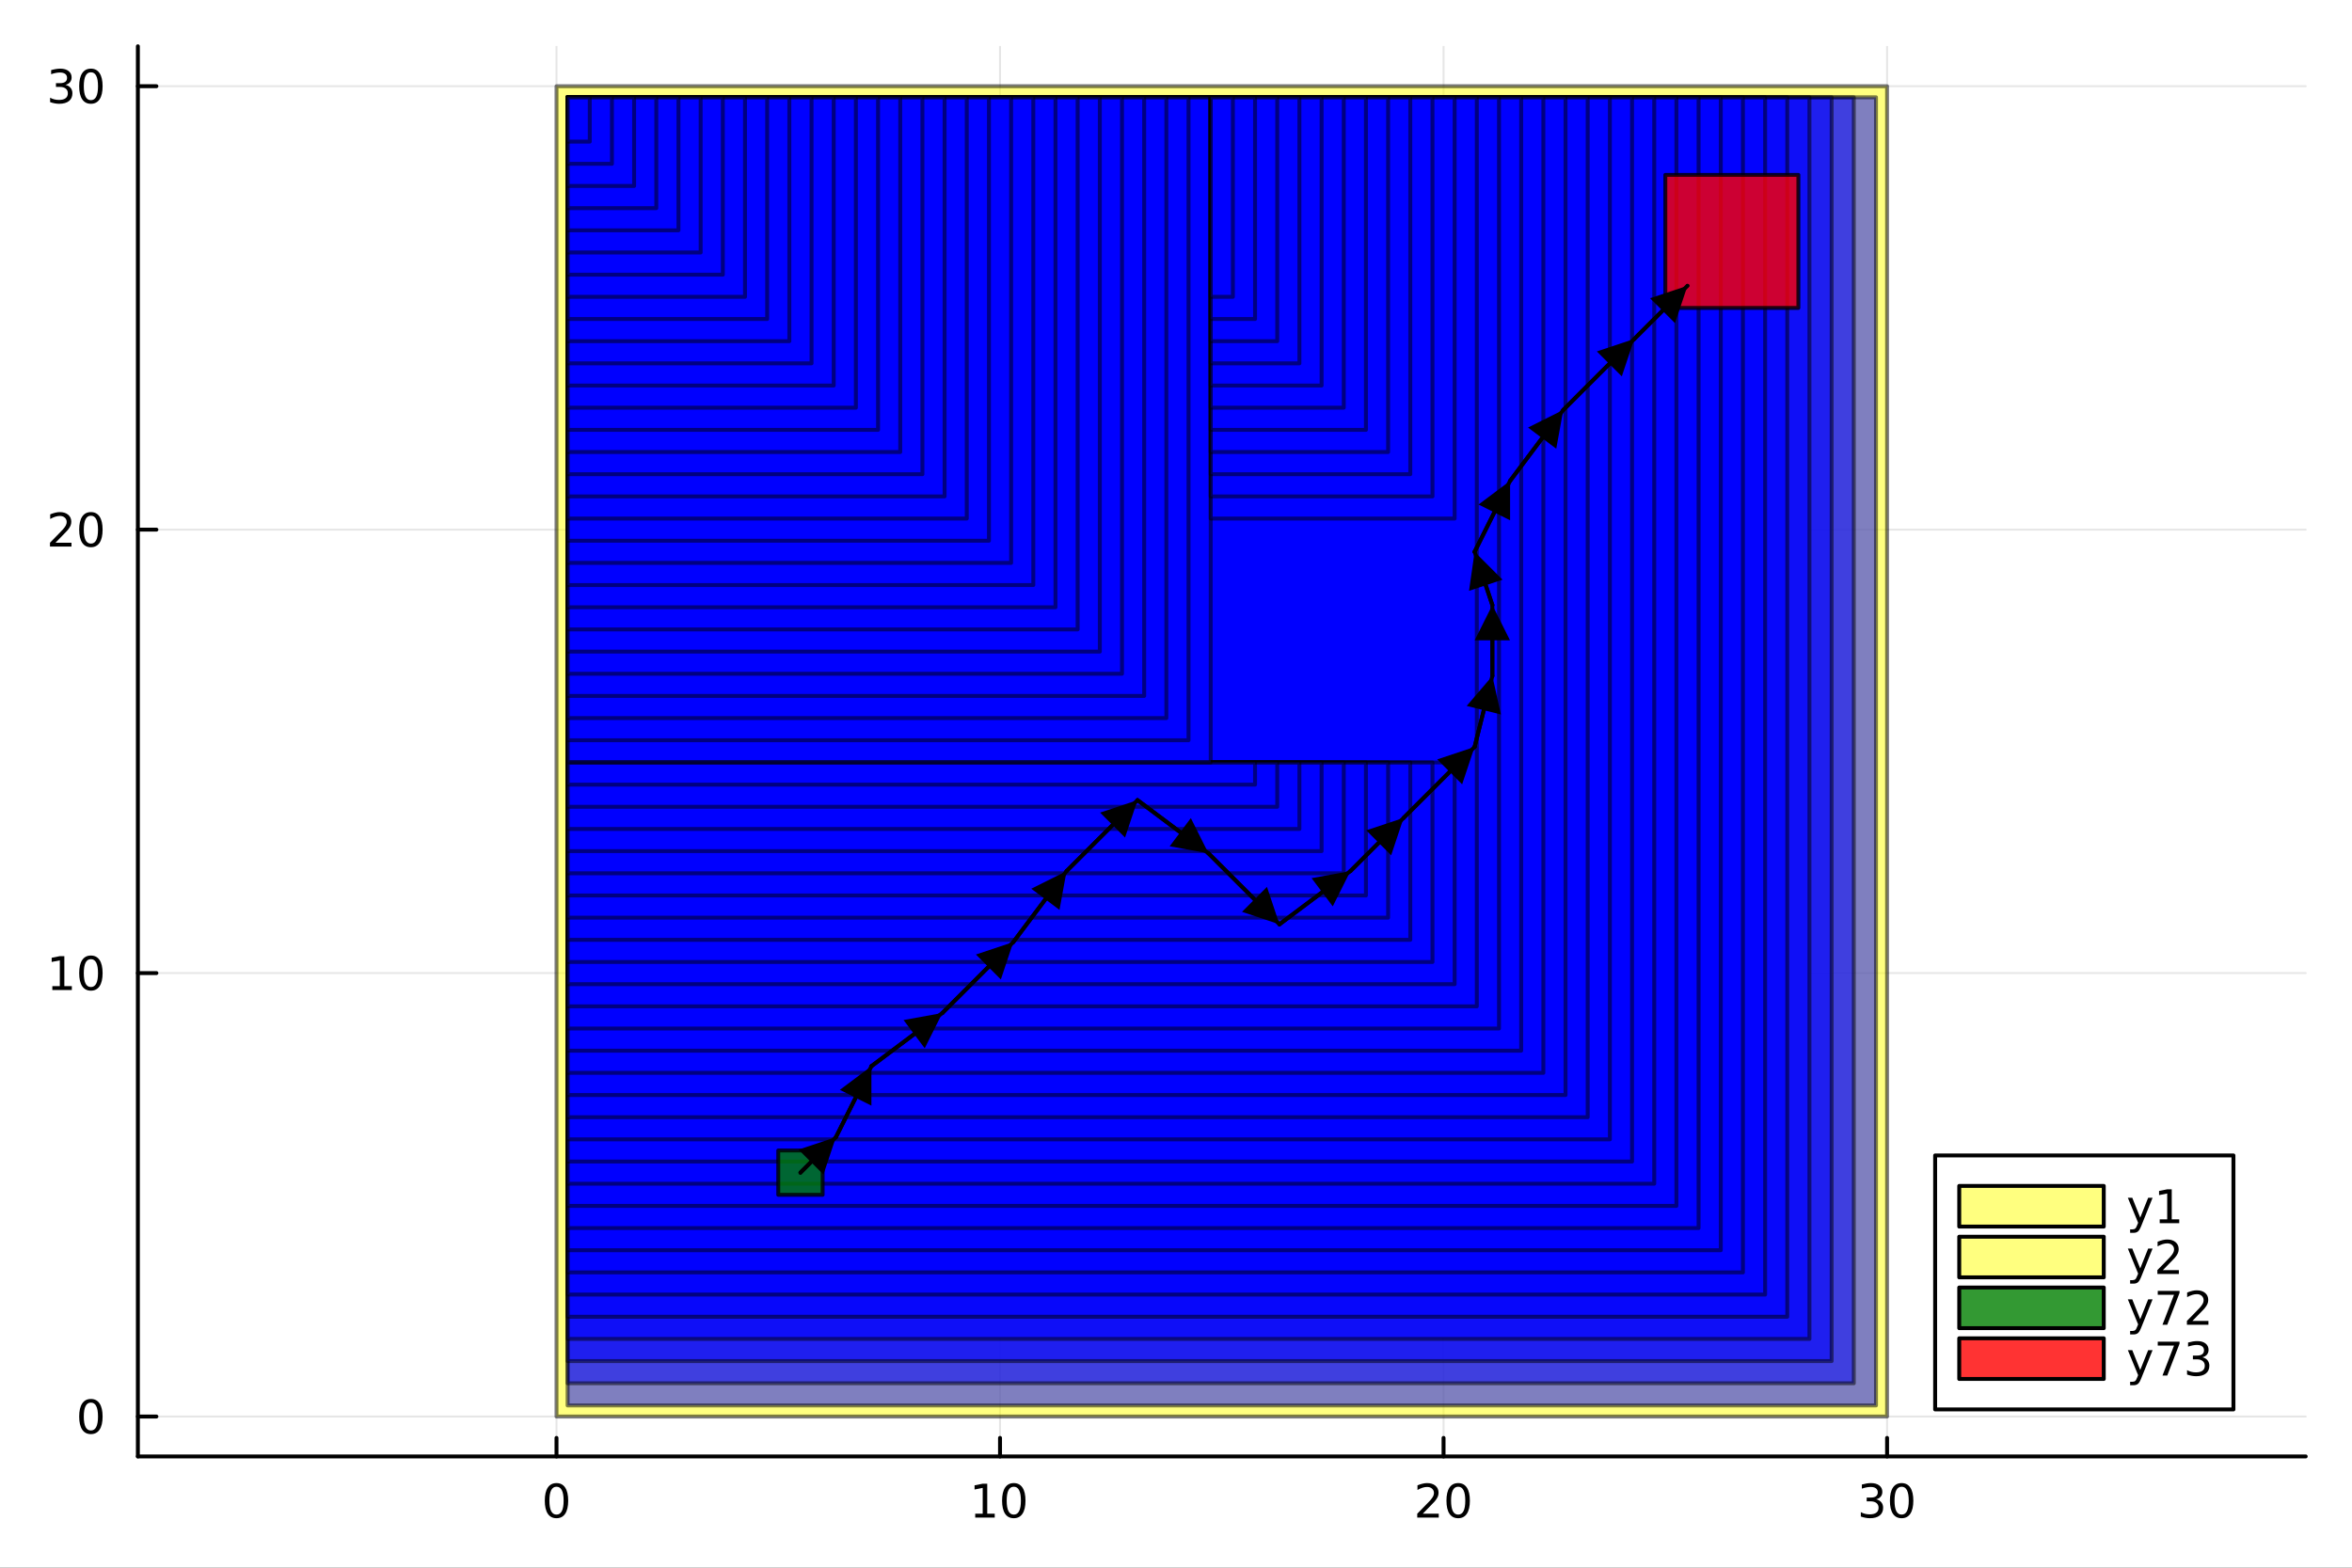 <?xml version="1.0" encoding="utf-8"?>
<svg xmlns="http://www.w3.org/2000/svg" xmlns:xlink="http://www.w3.org/1999/xlink" width="600" height="400" viewBox="0 0 2400 1600">
<rect x="0" y="0" width="2400" height="1600" fill="#333333" stroke="none"/>
<defs>
  <clipPath id="clip020">
    <rect x="0" y="0" width="2400" height="1600"/>
  </clipPath>
</defs>
<path clip-path="url(#clip020)" d="M0 1600 L2400 1600 L2400 0 L0 0  Z" fill="#ffffff" fill-rule="evenodd" fill-opacity="1"/>
<defs>
  <clipPath id="clip021">
    <rect x="480" y="0" width="1681" height="1600"/>
  </clipPath>
</defs>
<path clip-path="url(#clip020)" d="M140.696 1486.45 L2352.76 1486.45 L2352.76 47.244 L140.696 47.244  Z" fill="#ffffff" fill-rule="evenodd" fill-opacity="1"/>
<defs>
  <clipPath id="clip022">
    <rect x="140" y="47" width="2213" height="1440"/>
  </clipPath>
</defs>
<polyline clip-path="url(#clip022)" style="stroke:#000000; stroke-linecap:round; stroke-linejoin:round; stroke-width:2; stroke-opacity:0.1; fill:none" points="567.856,1486.45 567.856,47.244 "/>
<polyline clip-path="url(#clip022)" style="stroke:#000000; stroke-linecap:round; stroke-linejoin:round; stroke-width:2; stroke-opacity:0.1; fill:none" points="1020.44,1486.45 1020.44,47.244 "/>
<polyline clip-path="url(#clip022)" style="stroke:#000000; stroke-linecap:round; stroke-linejoin:round; stroke-width:2; stroke-opacity:0.1; fill:none" points="1473.02,1486.45 1473.02,47.244 "/>
<polyline clip-path="url(#clip022)" style="stroke:#000000; stroke-linecap:round; stroke-linejoin:round; stroke-width:2; stroke-opacity:0.1; fill:none" points="1925.6,1486.45 1925.6,47.244 "/>
<polyline clip-path="url(#clip022)" style="stroke:#000000; stroke-linecap:round; stroke-linejoin:round; stroke-width:2; stroke-opacity:0.1; fill:none" points="140.696,1445.72 2352.76,1445.72 "/>
<polyline clip-path="url(#clip022)" style="stroke:#000000; stroke-linecap:round; stroke-linejoin:round; stroke-width:2; stroke-opacity:0.1; fill:none" points="140.696,993.136 2352.76,993.136 "/>
<polyline clip-path="url(#clip022)" style="stroke:#000000; stroke-linecap:round; stroke-linejoin:round; stroke-width:2; stroke-opacity:0.1; fill:none" points="140.696,540.556 2352.76,540.556 "/>
<polyline clip-path="url(#clip022)" style="stroke:#000000; stroke-linecap:round; stroke-linejoin:round; stroke-width:2; stroke-opacity:0.1; fill:none" points="140.696,87.976 2352.76,87.976 "/>
<polyline clip-path="url(#clip020)" style="stroke:#000000; stroke-linecap:round; stroke-linejoin:round; stroke-width:4; stroke-opacity:1; fill:none" points="140.696,1486.45 2352.76,1486.45 "/>
<polyline clip-path="url(#clip020)" style="stroke:#000000; stroke-linecap:round; stroke-linejoin:round; stroke-width:4; stroke-opacity:1; fill:none" points="567.856,1486.45 567.856,1467.55 "/>
<polyline clip-path="url(#clip020)" style="stroke:#000000; stroke-linecap:round; stroke-linejoin:round; stroke-width:4; stroke-opacity:1; fill:none" points="1020.44,1486.45 1020.44,1467.55 "/>
<polyline clip-path="url(#clip020)" style="stroke:#000000; stroke-linecap:round; stroke-linejoin:round; stroke-width:4; stroke-opacity:1; fill:none" points="1473.02,1486.45 1473.02,1467.55 "/>
<polyline clip-path="url(#clip020)" style="stroke:#000000; stroke-linecap:round; stroke-linejoin:round; stroke-width:4; stroke-opacity:1; fill:none" points="1925.6,1486.45 1925.6,1467.55 "/>
<path clip-path="url(#clip020)" d="M567.856 1517.37 Q564.245 1517.37 562.416 1520.93 Q560.611 1524.47 560.611 1531.6 Q560.611 1538.71 562.416 1542.27 Q564.245 1545.82 567.856 1545.82 Q571.49 1545.82 573.296 1542.27 Q575.124 1538.71 575.124 1531.6 Q575.124 1524.47 573.296 1520.93 Q571.49 1517.37 567.856 1517.37 M567.856 1513.66 Q573.666 1513.66 576.722 1518.27 Q579.8 1522.85 579.8 1531.6 Q579.8 1540.33 576.722 1544.94 Q573.666 1549.52 567.856 1549.52 Q562.046 1549.52 558.967 1544.94 Q555.912 1540.33 555.912 1531.6 Q555.912 1522.85 558.967 1518.27 Q562.046 1513.66 567.856 1513.66 Z" fill="#000000" fill-rule="nonzero" fill-opacity="1" /><path clip-path="url(#clip020)" d="M995.123 1544.91 L1002.76 1544.91 L1002.76 1518.55 L994.452 1520.21 L994.452 1515.95 L1002.72 1514.29 L1007.39 1514.29 L1007.39 1544.91 L1015.03 1544.91 L1015.03 1548.85 L995.123 1548.85 L995.123 1544.91 Z" fill="#000000" fill-rule="nonzero" fill-opacity="1" /><path clip-path="url(#clip020)" d="M1034.48 1517.37 Q1030.86 1517.37 1029.04 1520.93 Q1027.23 1524.47 1027.23 1531.6 Q1027.23 1538.71 1029.04 1542.27 Q1030.86 1545.82 1034.48 1545.82 Q1038.11 1545.82 1039.91 1542.27 Q1041.74 1538.71 1041.74 1531.6 Q1041.74 1524.47 1039.91 1520.93 Q1038.11 1517.37 1034.48 1517.37 M1034.48 1513.66 Q1040.29 1513.66 1043.34 1518.27 Q1046.42 1522.85 1046.42 1531.6 Q1046.42 1540.33 1043.34 1544.94 Q1040.29 1549.52 1034.48 1549.52 Q1028.66 1549.52 1025.59 1544.94 Q1022.53 1540.33 1022.53 1531.6 Q1022.53 1522.85 1025.59 1518.27 Q1028.66 1513.66 1034.48 1513.66 Z" fill="#000000" fill-rule="nonzero" fill-opacity="1" /><path clip-path="url(#clip020)" d="M1451.79 1544.91 L1468.11 1544.91 L1468.11 1548.85 L1446.16 1548.85 L1446.16 1544.91 Q1448.83 1542.16 1453.41 1537.53 Q1458.02 1532.88 1459.2 1531.53 Q1461.44 1529.01 1462.32 1527.27 Q1463.22 1525.51 1463.22 1523.82 Q1463.22 1521.07 1461.28 1519.33 Q1459.36 1517.6 1456.26 1517.6 Q1454.06 1517.6 1451.6 1518.36 Q1449.17 1519.13 1446.4 1520.68 L1446.4 1515.95 Q1449.22 1514.82 1451.67 1514.24 Q1454.13 1513.66 1456.16 1513.66 Q1461.53 1513.66 1464.73 1516.35 Q1467.92 1519.03 1467.92 1523.52 Q1467.92 1525.65 1467.11 1527.57 Q1466.33 1529.47 1464.22 1532.07 Q1463.64 1532.74 1460.54 1535.95 Q1457.44 1539.15 1451.79 1544.91 Z" fill="#000000" fill-rule="nonzero" fill-opacity="1" /><path clip-path="url(#clip020)" d="M1487.92 1517.37 Q1484.31 1517.37 1482.48 1520.93 Q1480.68 1524.47 1480.68 1531.6 Q1480.68 1538.71 1482.48 1542.27 Q1484.31 1545.82 1487.92 1545.82 Q1491.56 1545.82 1493.36 1542.27 Q1495.19 1538.71 1495.19 1531.6 Q1495.19 1524.47 1493.36 1520.93 Q1491.56 1517.37 1487.92 1517.37 M1487.92 1513.66 Q1493.73 1513.66 1496.79 1518.27 Q1499.87 1522.85 1499.87 1531.6 Q1499.87 1540.33 1496.79 1544.94 Q1493.73 1549.52 1487.92 1549.52 Q1482.11 1549.52 1479.03 1544.94 Q1475.98 1540.33 1475.98 1531.6 Q1475.98 1522.85 1479.03 1518.27 Q1482.11 1513.66 1487.92 1513.66 Z" fill="#000000" fill-rule="nonzero" fill-opacity="1" /><path clip-path="url(#clip020)" d="M1914.44 1530.21 Q1917.79 1530.93 1919.67 1533.2 Q1921.57 1535.47 1921.57 1538.8 Q1921.57 1543.92 1918.05 1546.72 Q1914.53 1549.52 1908.05 1549.52 Q1905.87 1549.52 1903.56 1549.08 Q1901.27 1548.66 1898.81 1547.81 L1898.81 1543.29 Q1900.76 1544.43 1903.07 1545.01 Q1905.39 1545.58 1907.91 1545.58 Q1912.31 1545.58 1914.6 1543.85 Q1916.91 1542.11 1916.91 1538.8 Q1916.91 1535.75 1914.76 1534.03 Q1912.63 1532.3 1908.81 1532.3 L1904.79 1532.3 L1904.79 1528.45 L1909 1528.45 Q1912.45 1528.45 1914.28 1527.09 Q1916.1 1525.7 1916.1 1523.11 Q1916.1 1520.45 1914.21 1519.03 Q1912.33 1517.6 1908.81 1517.6 Q1906.89 1517.6 1904.69 1518.01 Q1902.49 1518.43 1899.85 1519.31 L1899.85 1515.14 Q1902.52 1514.4 1904.83 1514.03 Q1907.17 1513.66 1909.23 1513.66 Q1914.55 1513.66 1917.66 1516.09 Q1920.76 1518.5 1920.76 1522.62 Q1920.76 1525.49 1919.11 1527.48 Q1917.47 1529.45 1914.44 1530.21 Z" fill="#000000" fill-rule="nonzero" fill-opacity="1" /><path clip-path="url(#clip020)" d="M1940.43 1517.37 Q1936.82 1517.37 1934.99 1520.93 Q1933.19 1524.47 1933.19 1531.6 Q1933.19 1538.71 1934.99 1542.27 Q1936.82 1545.82 1940.43 1545.82 Q1944.07 1545.82 1945.87 1542.27 Q1947.7 1538.71 1947.7 1531.6 Q1947.7 1524.47 1945.87 1520.93 Q1944.07 1517.37 1940.43 1517.37 M1940.43 1513.66 Q1946.24 1513.66 1949.3 1518.27 Q1952.38 1522.85 1952.38 1531.6 Q1952.38 1540.33 1949.3 1544.94 Q1946.24 1549.52 1940.43 1549.52 Q1934.62 1549.52 1931.54 1544.94 Q1928.49 1540.33 1928.49 1531.6 Q1928.49 1522.85 1931.54 1518.27 Q1934.62 1513.66 1940.43 1513.66 Z" fill="#000000" fill-rule="nonzero" fill-opacity="1" /><polyline clip-path="url(#clip020)" style="stroke:#000000; stroke-linecap:round; stroke-linejoin:round; stroke-width:4; stroke-opacity:1; fill:none" points="140.696,1486.45 140.696,47.244 "/>
<polyline clip-path="url(#clip020)" style="stroke:#000000; stroke-linecap:round; stroke-linejoin:round; stroke-width:4; stroke-opacity:1; fill:none" points="140.696,1445.72 159.593,1445.72 "/>
<polyline clip-path="url(#clip020)" style="stroke:#000000; stroke-linecap:round; stroke-linejoin:round; stroke-width:4; stroke-opacity:1; fill:none" points="140.696,993.136 159.593,993.136 "/>
<polyline clip-path="url(#clip020)" style="stroke:#000000; stroke-linecap:round; stroke-linejoin:round; stroke-width:4; stroke-opacity:1; fill:none" points="140.696,540.556 159.593,540.556 "/>
<polyline clip-path="url(#clip020)" style="stroke:#000000; stroke-linecap:round; stroke-linejoin:round; stroke-width:4; stroke-opacity:1; fill:none" points="140.696,87.976 159.593,87.976 "/>
<path clip-path="url(#clip020)" d="M92.751 1431.51 Q89.14 1431.51 87.311 1435.08 Q85.506 1438.62 85.506 1445.75 Q85.506 1452.86 87.311 1456.42 Q89.14 1459.96 92.751 1459.96 Q96.385 1459.96 98.191 1456.42 Q100.02 1452.86 100.02 1445.75 Q100.02 1438.62 98.191 1435.08 Q96.385 1431.51 92.751 1431.51 M92.751 1427.81 Q98.561 1427.81 101.617 1432.42 Q104.696 1437 104.696 1445.75 Q104.696 1454.48 101.617 1459.08 Q98.561 1463.67 92.751 1463.67 Q86.941 1463.67 83.862 1459.08 Q80.807 1454.48 80.807 1445.75 Q80.807 1437 83.862 1432.42 Q86.941 1427.81 92.751 1427.81 Z" fill="#000000" fill-rule="nonzero" fill-opacity="1" /><path clip-path="url(#clip020)" d="M53.4 1006.48 L61.038 1006.48 L61.038 980.115 L52.728 981.782 L52.728 977.523 L60.992 975.856 L65.668 975.856 L65.668 1006.48 L73.307 1006.48 L73.307 1010.42 L53.4 1010.42 L53.4 1006.48 Z" fill="#000000" fill-rule="nonzero" fill-opacity="1" /><path clip-path="url(#clip020)" d="M92.751 978.935 Q89.14 978.935 87.311 982.499 Q85.506 986.041 85.506 993.171 Q85.506 1000.28 87.311 1003.84 Q89.14 1007.38 92.751 1007.38 Q96.385 1007.38 98.191 1003.84 Q100.02 1000.28 100.02 993.171 Q100.02 986.041 98.191 982.499 Q96.385 978.935 92.751 978.935 M92.751 975.231 Q98.561 975.231 101.617 979.837 Q104.696 984.421 104.696 993.171 Q104.696 1001.9 101.617 1006.5 Q98.561 1011.09 92.751 1011.09 Q86.941 1011.09 83.862 1006.5 Q80.807 1001.9 80.807 993.171 Q80.807 984.421 83.862 979.837 Q86.941 975.231 92.751 975.231 Z" fill="#000000" fill-rule="nonzero" fill-opacity="1" /><path clip-path="url(#clip020)" d="M56.617 553.901 L72.936 553.901 L72.936 557.836 L50.992 557.836 L50.992 553.901 Q53.654 551.146 58.237 546.517 Q62.844 541.864 64.025 540.521 Q66.27 537.998 67.149 536.262 Q68.052 534.503 68.052 532.813 Q68.052 530.058 66.108 528.322 Q64.186 526.586 61.085 526.586 Q58.886 526.586 56.432 527.35 Q54.001 528.114 51.224 529.665 L51.224 524.943 Q54.048 523.808 56.501 523.23 Q58.955 522.651 60.992 522.651 Q66.362 522.651 69.557 525.336 Q72.751 528.021 72.751 532.512 Q72.751 534.642 71.941 536.563 Q71.154 538.461 69.048 541.054 Q68.469 541.725 65.367 544.943 Q62.265 548.137 56.617 553.901 Z" fill="#000000" fill-rule="nonzero" fill-opacity="1" /><path clip-path="url(#clip020)" d="M92.751 526.355 Q89.14 526.355 87.311 529.92 Q85.506 533.461 85.506 540.591 Q85.506 547.697 87.311 551.262 Q89.14 554.804 92.751 554.804 Q96.385 554.804 98.191 551.262 Q100.02 547.697 100.02 540.591 Q100.02 533.461 98.191 529.92 Q96.385 526.355 92.751 526.355 M92.751 522.651 Q98.561 522.651 101.617 527.258 Q104.696 531.841 104.696 540.591 Q104.696 549.318 101.617 553.924 Q98.561 558.507 92.751 558.507 Q86.941 558.507 83.862 553.924 Q80.807 549.318 80.807 540.591 Q80.807 531.841 83.862 527.258 Q86.941 522.651 92.751 522.651 Z" fill="#000000" fill-rule="nonzero" fill-opacity="1" /><path clip-path="url(#clip020)" d="M66.756 86.622 Q70.112 87.34 71.987 89.608 Q73.885 91.877 73.885 95.21 Q73.885 100.326 70.367 103.127 Q66.849 105.928 60.367 105.928 Q58.191 105.928 55.876 105.488 Q53.585 105.071 51.131 104.215 L51.131 99.701 Q53.075 100.835 55.39 101.414 Q57.705 101.992 60.228 101.992 Q64.626 101.992 66.918 100.256 Q69.233 98.52 69.233 95.21 Q69.233 92.154 67.08 90.442 Q64.95 88.705 61.131 88.705 L57.103 88.705 L57.103 84.863 L61.316 84.863 Q64.765 84.863 66.594 83.497 Q68.423 82.108 68.423 79.516 Q68.423 76.854 66.525 75.442 Q64.65 74.006 61.131 74.006 Q59.21 74.006 57.011 74.423 Q54.812 74.84 52.173 75.719 L52.173 71.553 Q54.835 70.812 57.15 70.442 Q59.487 70.071 61.548 70.071 Q66.872 70.071 69.974 72.502 Q73.075 74.909 73.075 79.03 Q73.075 81.9 71.432 83.891 Q69.788 85.858 66.756 86.622 Z" fill="#000000" fill-rule="nonzero" fill-opacity="1" /><path clip-path="url(#clip020)" d="M92.751 73.775 Q89.14 73.775 87.311 77.34 Q85.506 80.881 85.506 88.011 Q85.506 95.117 87.311 98.682 Q89.14 102.224 92.751 102.224 Q96.385 102.224 98.191 98.682 Q100.02 95.117 100.02 88.011 Q100.02 80.881 98.191 77.34 Q96.385 73.775 92.751 73.775 M92.751 70.071 Q98.561 70.071 101.617 74.678 Q104.696 79.261 104.696 88.011 Q104.696 96.738 101.617 101.344 Q98.561 105.928 92.751 105.928 Q86.941 105.928 83.862 101.344 Q80.807 96.738 80.807 88.011 Q80.807 79.261 83.862 74.678 Q86.941 70.071 92.751 70.071 Z" fill="#000000" fill-rule="nonzero" fill-opacity="1" /><path clip-path="url(#clip022)" d="M567.856 1445.72 L1925.6 1445.72 L1925.6 87.976 L567.856 87.976 L567.856 1445.72 L567.856 1445.72  Z" fill="#ffff00" fill-rule="evenodd" fill-opacity="0.5"/>
<polyline clip-path="url(#clip022)" style="stroke:#000000; stroke-linecap:round; stroke-linejoin:round; stroke-width:4; stroke-opacity:0.5; fill:none" points="567.856,1445.72 1925.6,1445.72 1925.6,87.976 567.856,87.976 567.856,1445.72 "/>
<path clip-path="url(#clip022)" d="M1246.73 766.846 L1473.02 766.846 L1473.02 540.556 L1246.73 540.556 L1246.73 766.846 L1246.73 766.846  Z" fill="#ffff00" fill-rule="evenodd" fill-opacity="0.5"/>
<polyline clip-path="url(#clip022)" style="stroke:#000000; stroke-linecap:round; stroke-linejoin:round; stroke-width:4; stroke-opacity:0.5; fill:none" points="1246.73,766.846 1473.02,766.846 1473.02,540.556 1246.73,540.556 1246.73,766.846 "/>
<path clip-path="url(#clip022)" d="M579.171 1434.4 L1914.28 1434.4 L1914.28 99.291 L579.171 99.291 L579.171 1434.4 L579.171 1434.4  Z" fill="#0000ff" fill-rule="evenodd" fill-opacity="0.5"/>
<polyline clip-path="url(#clip022)" style="stroke:#000000; stroke-linecap:round; stroke-linejoin:round; stroke-width:4; stroke-opacity:0.5; fill:none" points="579.171,1434.4 1914.28,1434.4 1914.28,99.291 579.171,99.291 579.171,1434.4 "/>
<path clip-path="url(#clip022)" d="M579.171 1411.77 L1891.65 1411.77 L1891.65 99.291 L579.171 99.291 L579.171 1411.77 L579.171 1411.77  Z" fill="#0000ff" fill-rule="evenodd" fill-opacity="0.5"/>
<polyline clip-path="url(#clip022)" style="stroke:#000000; stroke-linecap:round; stroke-linejoin:round; stroke-width:4; stroke-opacity:0.5; fill:none" points="579.171,1411.77 1891.65,1411.77 1891.65,99.291 579.171,99.291 579.171,1411.77 "/>
<path clip-path="url(#clip022)" d="M579.171 1389.14 L1869.02 1389.14 L1869.02 99.291 L579.171 99.291 L579.171 1389.14 L579.171 1389.14  Z" fill="#0000ff" fill-rule="evenodd" fill-opacity="0.5"/>
<polyline clip-path="url(#clip022)" style="stroke:#000000; stroke-linecap:round; stroke-linejoin:round; stroke-width:4; stroke-opacity:0.5; fill:none" points="579.171,1389.14 1869.02,1389.14 1869.02,99.291 579.171,99.291 579.171,1389.14 "/>
<path clip-path="url(#clip022)" d="M579.171 1366.51 L1846.39 1366.51 L1846.39 99.291 L579.171 99.291 L579.171 1366.51 L579.171 1366.51  Z" fill="#0000ff" fill-rule="evenodd" fill-opacity="0.5"/>
<polyline clip-path="url(#clip022)" style="stroke:#000000; stroke-linecap:round; stroke-linejoin:round; stroke-width:4; stroke-opacity:0.5; fill:none" points="579.171,1366.51 1846.39,1366.51 1846.39,99.291 579.171,99.291 579.171,1366.51 "/>
<path clip-path="url(#clip022)" d="M579.171 1343.89 L1823.76 1343.89 L1823.76 99.291 L579.171 99.291 L579.171 1343.89 L579.171 1343.89  Z" fill="#0000ff" fill-rule="evenodd" fill-opacity="0.5"/>
<polyline clip-path="url(#clip022)" style="stroke:#000000; stroke-linecap:round; stroke-linejoin:round; stroke-width:4; stroke-opacity:0.5; fill:none" points="579.171,1343.89 1823.76,1343.89 1823.76,99.291 579.171,99.291 579.171,1343.89 "/>
<path clip-path="url(#clip022)" d="M579.171 1321.26 L1801.14 1321.26 L1801.14 99.291 L579.171 99.291 L579.171 1321.26 L579.171 1321.26  Z" fill="#0000ff" fill-rule="evenodd" fill-opacity="0.5"/>
<polyline clip-path="url(#clip022)" style="stroke:#000000; stroke-linecap:round; stroke-linejoin:round; stroke-width:4; stroke-opacity:0.5; fill:none" points="579.171,1321.26 1801.14,1321.26 1801.14,99.291 579.171,99.291 579.171,1321.26 "/>
<path clip-path="url(#clip022)" d="M579.171 1298.63 L1778.51 1298.63 L1778.51 99.291 L579.171 99.291 L579.171 1298.63 L579.171 1298.63  Z" fill="#0000ff" fill-rule="evenodd" fill-opacity="0.5"/>
<polyline clip-path="url(#clip022)" style="stroke:#000000; stroke-linecap:round; stroke-linejoin:round; stroke-width:4; stroke-opacity:0.5; fill:none" points="579.171,1298.63 1778.51,1298.63 1778.51,99.291 579.171,99.291 579.171,1298.63 "/>
<path clip-path="url(#clip022)" d="M579.171 1276 L1755.88 1276 L1755.88 99.291 L579.171 99.291 L579.171 1276 L579.171 1276  Z" fill="#0000ff" fill-rule="evenodd" fill-opacity="0.5"/>
<polyline clip-path="url(#clip022)" style="stroke:#000000; stroke-linecap:round; stroke-linejoin:round; stroke-width:4; stroke-opacity:0.5; fill:none" points="579.171,1276 1755.88,1276 1755.88,99.291 579.171,99.291 579.171,1276 "/>
<path clip-path="url(#clip022)" d="M579.171 1253.37 L1733.25 1253.37 L1733.25 99.291 L579.171 99.291 L579.171 1253.37 L579.171 1253.37  Z" fill="#0000ff" fill-rule="evenodd" fill-opacity="0.5"/>
<polyline clip-path="url(#clip022)" style="stroke:#000000; stroke-linecap:round; stroke-linejoin:round; stroke-width:4; stroke-opacity:0.5; fill:none" points="579.171,1253.37 1733.25,1253.37 1733.25,99.291 579.171,99.291 579.171,1253.37 "/>
<path clip-path="url(#clip022)" d="M579.171 1230.74 L1710.62 1230.74 L1710.62 99.291 L579.171 99.291 L579.171 1230.74 L579.171 1230.74  Z" fill="#0000ff" fill-rule="evenodd" fill-opacity="0.5"/>
<polyline clip-path="url(#clip022)" style="stroke:#000000; stroke-linecap:round; stroke-linejoin:round; stroke-width:4; stroke-opacity:0.5; fill:none" points="579.171,1230.74 1710.62,1230.74 1710.62,99.291 579.171,99.291 579.171,1230.74 "/>
<path clip-path="url(#clip022)" d="M579.171 1208.11 L1687.99 1208.11 L1687.99 99.291 L579.171 99.291 L579.171 1208.11 L579.171 1208.11  Z" fill="#0000ff" fill-rule="evenodd" fill-opacity="0.5"/>
<polyline clip-path="url(#clip022)" style="stroke:#000000; stroke-linecap:round; stroke-linejoin:round; stroke-width:4; stroke-opacity:0.5; fill:none" points="579.171,1208.11 1687.99,1208.11 1687.99,99.291 579.171,99.291 579.171,1208.11 "/>
<path clip-path="url(#clip022)" d="M579.171 1185.48 L1665.36 1185.48 L1665.36 99.291 L579.171 99.291 L579.171 1185.48 L579.171 1185.48  Z" fill="#0000ff" fill-rule="evenodd" fill-opacity="0.5"/>
<polyline clip-path="url(#clip022)" style="stroke:#000000; stroke-linecap:round; stroke-linejoin:round; stroke-width:4; stroke-opacity:0.5; fill:none" points="579.171,1185.48 1665.36,1185.48 1665.36,99.291 579.171,99.291 579.171,1185.48 "/>
<path clip-path="url(#clip022)" d="M579.171 1162.85 L1642.73 1162.85 L1642.73 99.291 L579.171 99.291 L579.171 1162.85 L579.171 1162.85  Z" fill="#0000ff" fill-rule="evenodd" fill-opacity="0.5"/>
<polyline clip-path="url(#clip022)" style="stroke:#000000; stroke-linecap:round; stroke-linejoin:round; stroke-width:4; stroke-opacity:0.5; fill:none" points="579.171,1162.85 1642.73,1162.85 1642.73,99.291 579.171,99.291 579.171,1162.85 "/>
<path clip-path="url(#clip022)" d="M579.171 1140.22 L1620.1 1140.22 L1620.1 99.291 L579.171 99.291 L579.171 1140.22 L579.171 1140.22  Z" fill="#0000ff" fill-rule="evenodd" fill-opacity="0.5"/>
<polyline clip-path="url(#clip022)" style="stroke:#000000; stroke-linecap:round; stroke-linejoin:round; stroke-width:4; stroke-opacity:0.5; fill:none" points="579.171,1140.22 1620.1,1140.22 1620.1,99.291 579.171,99.291 579.171,1140.22 "/>
<path clip-path="url(#clip022)" d="M579.171 1117.6 L1597.48 1117.6 L1597.48 99.291 L579.171 99.291 L579.171 1117.6 L579.171 1117.6  Z" fill="#0000ff" fill-rule="evenodd" fill-opacity="0.5"/>
<polyline clip-path="url(#clip022)" style="stroke:#000000; stroke-linecap:round; stroke-linejoin:round; stroke-width:4; stroke-opacity:0.5; fill:none" points="579.171,1117.6 1597.48,1117.6 1597.48,99.291 579.171,99.291 579.171,1117.6 "/>
<path clip-path="url(#clip022)" d="M579.171 1094.97 L1574.85 1094.97 L1574.85 99.291 L579.171 99.291 L579.171 1094.97 L579.171 1094.97  Z" fill="#0000ff" fill-rule="evenodd" fill-opacity="0.5"/>
<polyline clip-path="url(#clip022)" style="stroke:#000000; stroke-linecap:round; stroke-linejoin:round; stroke-width:4; stroke-opacity:0.5; fill:none" points="579.171,1094.97 1574.85,1094.97 1574.85,99.291 579.171,99.291 579.171,1094.97 "/>
<path clip-path="url(#clip022)" d="M579.171 1072.34 L1552.22 1072.34 L1552.22 99.291 L579.171 99.291 L579.171 1072.34 L579.171 1072.34  Z" fill="#0000ff" fill-rule="evenodd" fill-opacity="0.5"/>
<polyline clip-path="url(#clip022)" style="stroke:#000000; stroke-linecap:round; stroke-linejoin:round; stroke-width:4; stroke-opacity:0.5; fill:none" points="579.171,1072.34 1552.22,1072.34 1552.22,99.291 579.171,99.291 579.171,1072.34 "/>
<path clip-path="url(#clip022)" d="M579.171 1049.71 L1529.59 1049.71 L1529.59 99.291 L579.171 99.291 L579.171 1049.71 L579.171 1049.71  Z" fill="#0000ff" fill-rule="evenodd" fill-opacity="0.5"/>
<polyline clip-path="url(#clip022)" style="stroke:#000000; stroke-linecap:round; stroke-linejoin:round; stroke-width:4; stroke-opacity:0.5; fill:none" points="579.171,1049.71 1529.59,1049.71 1529.59,99.291 579.171,99.291 579.171,1049.71 "/>
<path clip-path="url(#clip022)" d="M579.171 1027.08 L1506.96 1027.08 L1506.96 99.291 L579.171 99.291 L579.171 1027.08 L579.171 1027.08  Z" fill="#0000ff" fill-rule="evenodd" fill-opacity="0.5"/>
<polyline clip-path="url(#clip022)" style="stroke:#000000; stroke-linecap:round; stroke-linejoin:round; stroke-width:4; stroke-opacity:0.5; fill:none" points="579.171,1027.08 1506.96,1027.08 1506.96,99.291 579.171,99.291 579.171,1027.08 "/>
<path clip-path="url(#clip022)" d="M579.171 1004.45 L1484.33 1004.45 L1484.33 778.16 L579.171 778.16 L579.171 1004.45 L579.171 1004.45  Z" fill="#0000ff" fill-rule="evenodd" fill-opacity="0.5"/>
<polyline clip-path="url(#clip022)" style="stroke:#000000; stroke-linecap:round; stroke-linejoin:round; stroke-width:4; stroke-opacity:0.5; fill:none" points="579.171,1004.45 1484.33,1004.45 1484.33,778.16 579.171,778.16 579.171,1004.45 "/>
<path clip-path="url(#clip022)" d="M579.171 981.821 L1461.7 981.821 L1461.7 778.16 L579.171 778.16 L579.171 981.821 L579.171 981.821  Z" fill="#0000ff" fill-rule="evenodd" fill-opacity="0.5"/>
<polyline clip-path="url(#clip022)" style="stroke:#000000; stroke-linecap:round; stroke-linejoin:round; stroke-width:4; stroke-opacity:0.5; fill:none" points="579.171,981.821 1461.7,981.821 1461.7,778.16 579.171,778.16 579.171,981.821 "/>
<path clip-path="url(#clip022)" d="M579.171 959.192 L1439.07 959.192 L1439.07 778.16 L579.171 778.16 L579.171 959.192 L579.171 959.192  Z" fill="#0000ff" fill-rule="evenodd" fill-opacity="0.5"/>
<polyline clip-path="url(#clip022)" style="stroke:#000000; stroke-linecap:round; stroke-linejoin:round; stroke-width:4; stroke-opacity:0.5; fill:none" points="579.171,959.192 1439.07,959.192 1439.07,778.16 579.171,778.16 579.171,959.192 "/>
<path clip-path="url(#clip022)" d="M579.171 936.563 L1416.44 936.563 L1416.44 778.16 L579.171 778.16 L579.171 936.563 L579.171 936.563  Z" fill="#0000ff" fill-rule="evenodd" fill-opacity="0.5"/>
<polyline clip-path="url(#clip022)" style="stroke:#000000; stroke-linecap:round; stroke-linejoin:round; stroke-width:4; stroke-opacity:0.5; fill:none" points="579.171,936.563 1416.44,936.563 1416.44,778.16 579.171,778.16 579.171,936.563 "/>
<path clip-path="url(#clip022)" d="M579.171 913.934 L1393.81 913.934 L1393.81 778.16 L579.171 778.16 L579.171 913.934 L579.171 913.934  Z" fill="#0000ff" fill-rule="evenodd" fill-opacity="0.5"/>
<polyline clip-path="url(#clip022)" style="stroke:#000000; stroke-linecap:round; stroke-linejoin:round; stroke-width:4; stroke-opacity:0.5; fill:none" points="579.171,913.934 1393.81,913.934 1393.81,778.16 579.171,778.16 579.171,913.934 "/>
<path clip-path="url(#clip022)" d="M579.171 891.305 L1371.19 891.305 L1371.19 778.16 L579.171 778.16 L579.171 891.305 L579.171 891.305  Z" fill="#0000ff" fill-rule="evenodd" fill-opacity="0.5"/>
<polyline clip-path="url(#clip022)" style="stroke:#000000; stroke-linecap:round; stroke-linejoin:round; stroke-width:4; stroke-opacity:0.5; fill:none" points="579.171,891.305 1371.19,891.305 1371.19,778.16 579.171,778.16 579.171,891.305 "/>
<path clip-path="url(#clip022)" d="M579.171 868.676 L1348.56 868.676 L1348.56 778.16 L579.171 778.16 L579.171 868.676 L579.171 868.676  Z" fill="#0000ff" fill-rule="evenodd" fill-opacity="0.5"/>
<polyline clip-path="url(#clip022)" style="stroke:#000000; stroke-linecap:round; stroke-linejoin:round; stroke-width:4; stroke-opacity:0.5; fill:none" points="579.171,868.676 1348.56,868.676 1348.56,778.16 579.171,778.16 579.171,868.676 "/>
<path clip-path="url(#clip022)" d="M579.171 846.047 L1325.93 846.047 L1325.93 778.16 L579.171 778.16 L579.171 846.047 L579.171 846.047  Z" fill="#0000ff" fill-rule="evenodd" fill-opacity="0.5"/>
<polyline clip-path="url(#clip022)" style="stroke:#000000; stroke-linecap:round; stroke-linejoin:round; stroke-width:4; stroke-opacity:0.5; fill:none" points="579.171,846.047 1325.93,846.047 1325.93,778.16 579.171,778.16 579.171,846.047 "/>
<path clip-path="url(#clip022)" d="M579.171 823.418 L1303.3 823.418 L1303.3 778.16 L579.171 778.16 L579.171 823.418 L579.171 823.418  Z" fill="#0000ff" fill-rule="evenodd" fill-opacity="0.5"/>
<polyline clip-path="url(#clip022)" style="stroke:#000000; stroke-linecap:round; stroke-linejoin:round; stroke-width:4; stroke-opacity:0.5; fill:none" points="579.171,823.418 1303.3,823.418 1303.3,778.16 579.171,778.16 579.171,823.418 "/>
<path clip-path="url(#clip022)" d="M579.171 800.789 L1280.67 800.789 L1280.67 778.16 L579.171 778.16 L579.171 800.789 L579.171 800.789  Z" fill="#0000ff" fill-rule="evenodd" fill-opacity="0.5"/>
<polyline clip-path="url(#clip022)" style="stroke:#000000; stroke-linecap:round; stroke-linejoin:round; stroke-width:4; stroke-opacity:0.5; fill:none" points="579.171,800.789 1280.67,800.789 1280.67,778.16 579.171,778.16 579.171,800.789 "/>
<path clip-path="url(#clip022)" d="M579.171 778.16 L1235.41 778.16 L1235.41 99.291 L579.171 99.291 L579.171 778.16 L579.171 778.16  Z" fill="#0000ff" fill-rule="evenodd" fill-opacity="0.5"/>
<polyline clip-path="url(#clip022)" style="stroke:#000000; stroke-linecap:round; stroke-linejoin:round; stroke-width:4; stroke-opacity:0.5; fill:none" points="579.171,778.16 1235.41,778.16 1235.41,99.291 579.171,99.291 579.171,778.16 "/>
<path clip-path="url(#clip022)" d="M579.171 755.531 L1212.78 755.531 L1212.78 99.291 L579.171 99.291 L579.171 755.531 L579.171 755.531  Z" fill="#0000ff" fill-rule="evenodd" fill-opacity="0.5"/>
<polyline clip-path="url(#clip022)" style="stroke:#000000; stroke-linecap:round; stroke-linejoin:round; stroke-width:4; stroke-opacity:0.5; fill:none" points="579.171,755.531 1212.78,755.531 1212.78,99.291 579.171,99.291 579.171,755.531 "/>
<path clip-path="url(#clip022)" d="M579.171 732.902 L1190.15 732.902 L1190.15 99.291 L579.171 99.291 L579.171 732.902 L579.171 732.902  Z" fill="#0000ff" fill-rule="evenodd" fill-opacity="0.5"/>
<polyline clip-path="url(#clip022)" style="stroke:#000000; stroke-linecap:round; stroke-linejoin:round; stroke-width:4; stroke-opacity:0.5; fill:none" points="579.171,732.902 1190.15,732.902 1190.15,99.291 579.171,99.291 579.171,732.902 "/>
<path clip-path="url(#clip022)" d="M579.171 710.274 L1167.52 710.274 L1167.52 99.291 L579.171 99.291 L579.171 710.274 L579.171 710.274  Z" fill="#0000ff" fill-rule="evenodd" fill-opacity="0.5"/>
<polyline clip-path="url(#clip022)" style="stroke:#000000; stroke-linecap:round; stroke-linejoin:round; stroke-width:4; stroke-opacity:0.5; fill:none" points="579.171,710.274 1167.52,710.274 1167.52,99.291 579.171,99.291 579.171,710.274 "/>
<path clip-path="url(#clip022)" d="M579.171 687.645 L1144.9 687.645 L1144.9 99.291 L579.171 99.291 L579.171 687.645 L579.171 687.645  Z" fill="#0000ff" fill-rule="evenodd" fill-opacity="0.5"/>
<polyline clip-path="url(#clip022)" style="stroke:#000000; stroke-linecap:round; stroke-linejoin:round; stroke-width:4; stroke-opacity:0.5; fill:none" points="579.171,687.645 1144.9,687.645 1144.9,99.291 579.171,99.291 579.171,687.645 "/>
<path clip-path="url(#clip022)" d="M579.171 665.016 L1122.27 665.016 L1122.27 99.291 L579.171 99.291 L579.171 665.016 L579.171 665.016  Z" fill="#0000ff" fill-rule="evenodd" fill-opacity="0.5"/>
<polyline clip-path="url(#clip022)" style="stroke:#000000; stroke-linecap:round; stroke-linejoin:round; stroke-width:4; stroke-opacity:0.5; fill:none" points="579.171,665.016 1122.27,665.016 1122.27,99.291 579.171,99.291 579.171,665.016 "/>
<path clip-path="url(#clip022)" d="M579.171 642.387 L1099.64 642.387 L1099.64 99.291 L579.171 99.291 L579.171 642.387 L579.171 642.387  Z" fill="#0000ff" fill-rule="evenodd" fill-opacity="0.5"/>
<polyline clip-path="url(#clip022)" style="stroke:#000000; stroke-linecap:round; stroke-linejoin:round; stroke-width:4; stroke-opacity:0.5; fill:none" points="579.171,642.387 1099.64,642.387 1099.64,99.291 579.171,99.291 579.171,642.387 "/>
<path clip-path="url(#clip022)" d="M579.171 619.758 L1077.01 619.758 L1077.01 99.291 L579.171 99.291 L579.171 619.758 L579.171 619.758  Z" fill="#0000ff" fill-rule="evenodd" fill-opacity="0.5"/>
<polyline clip-path="url(#clip022)" style="stroke:#000000; stroke-linecap:round; stroke-linejoin:round; stroke-width:4; stroke-opacity:0.5; fill:none" points="579.171,619.758 1077.01,619.758 1077.01,99.291 579.171,99.291 579.171,619.758 "/>
<path clip-path="url(#clip022)" d="M579.171 597.129 L1054.38 597.129 L1054.38 99.291 L579.171 99.291 L579.171 597.129 L579.171 597.129  Z" fill="#0000ff" fill-rule="evenodd" fill-opacity="0.5"/>
<polyline clip-path="url(#clip022)" style="stroke:#000000; stroke-linecap:round; stroke-linejoin:round; stroke-width:4; stroke-opacity:0.5; fill:none" points="579.171,597.129 1054.38,597.129 1054.38,99.291 579.171,99.291 579.171,597.129 "/>
<path clip-path="url(#clip022)" d="M579.171 574.5 L1031.75 574.5 L1031.75 99.291 L579.171 99.291 L579.171 574.5 L579.171 574.5  Z" fill="#0000ff" fill-rule="evenodd" fill-opacity="0.5"/>
<polyline clip-path="url(#clip022)" style="stroke:#000000; stroke-linecap:round; stroke-linejoin:round; stroke-width:4; stroke-opacity:0.5; fill:none" points="579.171,574.5 1031.75,574.5 1031.75,99.291 579.171,99.291 579.171,574.5 "/>
<path clip-path="url(#clip022)" d="M579.171 551.871 L1009.12 551.871 L1009.12 99.291 L579.171 99.291 L579.171 551.871 L579.171 551.871  Z" fill="#0000ff" fill-rule="evenodd" fill-opacity="0.5"/>
<polyline clip-path="url(#clip022)" style="stroke:#000000; stroke-linecap:round; stroke-linejoin:round; stroke-width:4; stroke-opacity:0.5; fill:none" points="579.171,551.871 1009.12,551.871 1009.12,99.291 579.171,99.291 579.171,551.871 "/>
<path clip-path="url(#clip022)" d="M579.171 529.242 L986.492 529.242 L986.492 99.291 L579.171 99.291 L579.171 529.242 L579.171 529.242  Z" fill="#0000ff" fill-rule="evenodd" fill-opacity="0.5"/>
<polyline clip-path="url(#clip022)" style="stroke:#000000; stroke-linecap:round; stroke-linejoin:round; stroke-width:4; stroke-opacity:0.5; fill:none" points="579.171,529.242 986.492,529.242 986.492,99.291 579.171,99.291 579.171,529.242 "/>
<path clip-path="url(#clip022)" d="M579.171 506.613 L963.863 506.613 L963.863 99.291 L579.171 99.291 L579.171 506.613 L579.171 506.613  Z" fill="#0000ff" fill-rule="evenodd" fill-opacity="0.5"/>
<polyline clip-path="url(#clip022)" style="stroke:#000000; stroke-linecap:round; stroke-linejoin:round; stroke-width:4; stroke-opacity:0.5; fill:none" points="579.171,506.613 963.863,506.613 963.863,99.291 579.171,99.291 579.171,506.613 "/>
<path clip-path="url(#clip022)" d="M579.171 483.984 L941.234 483.984 L941.234 99.291 L579.171 99.291 L579.171 483.984 L579.171 483.984  Z" fill="#0000ff" fill-rule="evenodd" fill-opacity="0.5"/>
<polyline clip-path="url(#clip022)" style="stroke:#000000; stroke-linecap:round; stroke-linejoin:round; stroke-width:4; stroke-opacity:0.5; fill:none" points="579.171,483.984 941.234,483.984 941.234,99.291 579.171,99.291 579.171,483.984 "/>
<path clip-path="url(#clip022)" d="M579.171 461.355 L918.605 461.355 L918.605 99.291 L579.171 99.291 L579.171 461.355 L579.171 461.355  Z" fill="#0000ff" fill-rule="evenodd" fill-opacity="0.5"/>
<polyline clip-path="url(#clip022)" style="stroke:#000000; stroke-linecap:round; stroke-linejoin:round; stroke-width:4; stroke-opacity:0.5; fill:none" points="579.171,461.355 918.605,461.355 918.605,99.291 579.171,99.291 579.171,461.355 "/>
<path clip-path="url(#clip022)" d="M579.171 438.726 L895.976 438.726 L895.976 99.291 L579.171 99.291 L579.171 438.726 L579.171 438.726  Z" fill="#0000ff" fill-rule="evenodd" fill-opacity="0.5"/>
<polyline clip-path="url(#clip022)" style="stroke:#000000; stroke-linecap:round; stroke-linejoin:round; stroke-width:4; stroke-opacity:0.5; fill:none" points="579.171,438.726 895.976,438.726 895.976,99.291 579.171,99.291 579.171,438.726 "/>
<path clip-path="url(#clip022)" d="M579.171 416.097 L873.347 416.097 L873.347 99.291 L579.171 99.291 L579.171 416.097 L579.171 416.097  Z" fill="#0000ff" fill-rule="evenodd" fill-opacity="0.5"/>
<polyline clip-path="url(#clip022)" style="stroke:#000000; stroke-linecap:round; stroke-linejoin:round; stroke-width:4; stroke-opacity:0.5; fill:none" points="579.171,416.097 873.347,416.097 873.347,99.291 579.171,99.291 579.171,416.097 "/>
<path clip-path="url(#clip022)" d="M579.171 393.468 L850.718 393.468 L850.718 99.291 L579.171 99.291 L579.171 393.468 L579.171 393.468  Z" fill="#0000ff" fill-rule="evenodd" fill-opacity="0.5"/>
<polyline clip-path="url(#clip022)" style="stroke:#000000; stroke-linecap:round; stroke-linejoin:round; stroke-width:4; stroke-opacity:0.5; fill:none" points="579.171,393.468 850.718,393.468 850.718,99.291 579.171,99.291 579.171,393.468 "/>
<path clip-path="url(#clip022)" d="M579.171 370.839 L828.089 370.839 L828.089 99.291 L579.171 99.291 L579.171 370.839 L579.171 370.839  Z" fill="#0000ff" fill-rule="evenodd" fill-opacity="0.5"/>
<polyline clip-path="url(#clip022)" style="stroke:#000000; stroke-linecap:round; stroke-linejoin:round; stroke-width:4; stroke-opacity:0.5; fill:none" points="579.171,370.839 828.089,370.839 828.089,99.291 579.171,99.291 579.171,370.839 "/>
<path clip-path="url(#clip022)" d="M579.171 348.21 L805.46 348.21 L805.46 99.291 L579.171 99.291 L579.171 348.21 L579.171 348.21  Z" fill="#0000ff" fill-rule="evenodd" fill-opacity="0.5"/>
<polyline clip-path="url(#clip022)" style="stroke:#000000; stroke-linecap:round; stroke-linejoin:round; stroke-width:4; stroke-opacity:0.5; fill:none" points="579.171,348.21 805.46,348.21 805.46,99.291 579.171,99.291 579.171,348.21 "/>
<path clip-path="url(#clip022)" d="M579.171 325.581 L782.831 325.581 L782.831 99.291 L579.171 99.291 L579.171 325.581 L579.171 325.581  Z" fill="#0000ff" fill-rule="evenodd" fill-opacity="0.5"/>
<polyline clip-path="url(#clip022)" style="stroke:#000000; stroke-linecap:round; stroke-linejoin:round; stroke-width:4; stroke-opacity:0.5; fill:none" points="579.171,325.581 782.831,325.581 782.831,99.291 579.171,99.291 579.171,325.581 "/>
<path clip-path="url(#clip022)" d="M579.171 302.952 L760.202 302.952 L760.202 99.291 L579.171 99.291 L579.171 302.952 L579.171 302.952  Z" fill="#0000ff" fill-rule="evenodd" fill-opacity="0.5"/>
<polyline clip-path="url(#clip022)" style="stroke:#000000; stroke-linecap:round; stroke-linejoin:round; stroke-width:4; stroke-opacity:0.5; fill:none" points="579.171,302.952 760.202,302.952 760.202,99.291 579.171,99.291 579.171,302.952 "/>
<path clip-path="url(#clip022)" d="M579.171 280.323 L737.573 280.323 L737.573 99.291 L579.171 99.291 L579.171 280.323 L579.171 280.323  Z" fill="#0000ff" fill-rule="evenodd" fill-opacity="0.5"/>
<polyline clip-path="url(#clip022)" style="stroke:#000000; stroke-linecap:round; stroke-linejoin:round; stroke-width:4; stroke-opacity:0.5; fill:none" points="579.171,280.323 737.573,280.323 737.573,99.291 579.171,99.291 579.171,280.323 "/>
<path clip-path="url(#clip022)" d="M579.171 257.694 L714.944 257.694 L714.944 99.291 L579.171 99.291 L579.171 257.694 L579.171 257.694  Z" fill="#0000ff" fill-rule="evenodd" fill-opacity="0.5"/>
<polyline clip-path="url(#clip022)" style="stroke:#000000; stroke-linecap:round; stroke-linejoin:round; stroke-width:4; stroke-opacity:0.5; fill:none" points="579.171,257.694 714.944,257.694 714.944,99.291 579.171,99.291 579.171,257.694 "/>
<path clip-path="url(#clip022)" d="M579.171 235.065 L692.315 235.065 L692.315 99.291 L579.171 99.291 L579.171 235.065 L579.171 235.065  Z" fill="#0000ff" fill-rule="evenodd" fill-opacity="0.5"/>
<polyline clip-path="url(#clip022)" style="stroke:#000000; stroke-linecap:round; stroke-linejoin:round; stroke-width:4; stroke-opacity:0.5; fill:none" points="579.171,235.065 692.315,235.065 692.315,99.291 579.171,99.291 579.171,235.065 "/>
<path clip-path="url(#clip022)" d="M579.171 212.436 L669.686 212.436 L669.686 99.291 L579.171 99.291 L579.171 212.436 L579.171 212.436  Z" fill="#0000ff" fill-rule="evenodd" fill-opacity="0.5"/>
<polyline clip-path="url(#clip022)" style="stroke:#000000; stroke-linecap:round; stroke-linejoin:round; stroke-width:4; stroke-opacity:0.5; fill:none" points="579.171,212.436 669.686,212.436 669.686,99.291 579.171,99.291 579.171,212.436 "/>
<path clip-path="url(#clip022)" d="M579.171 189.807 L647.057 189.807 L647.057 99.291 L579.171 99.291 L579.171 189.807 L579.171 189.807  Z" fill="#0000ff" fill-rule="evenodd" fill-opacity="0.5"/>
<polyline clip-path="url(#clip022)" style="stroke:#000000; stroke-linecap:round; stroke-linejoin:round; stroke-width:4; stroke-opacity:0.5; fill:none" points="579.171,189.807 647.057,189.807 647.057,99.291 579.171,99.291 579.171,189.807 "/>
<path clip-path="url(#clip022)" d="M579.171 167.178 L624.428 167.178 L624.428 99.291 L579.171 99.291 L579.171 167.178 L579.171 167.178  Z" fill="#0000ff" fill-rule="evenodd" fill-opacity="0.5"/>
<polyline clip-path="url(#clip022)" style="stroke:#000000; stroke-linecap:round; stroke-linejoin:round; stroke-width:4; stroke-opacity:0.5; fill:none" points="579.171,167.178 624.428,167.178 624.428,99.291 579.171,99.291 579.171,167.178 "/>
<path clip-path="url(#clip022)" d="M579.171 144.549 L601.8 144.549 L601.8 99.291 L579.171 99.291 L579.171 144.549 L579.171 144.549  Z" fill="#0000ff" fill-rule="evenodd" fill-opacity="0.5"/>
<polyline clip-path="url(#clip022)" style="stroke:#000000; stroke-linecap:round; stroke-linejoin:round; stroke-width:4; stroke-opacity:0.5; fill:none" points="579.171,144.549 601.8,144.549 601.8,99.291 579.171,99.291 579.171,144.549 "/>
<path clip-path="url(#clip022)" d="M1235.41 529.242 L1484.33 529.242 L1484.33 99.291 L1235.41 99.291 L1235.41 529.242 L1235.41 529.242  Z" fill="#0000ff" fill-rule="evenodd" fill-opacity="0.5"/>
<polyline clip-path="url(#clip022)" style="stroke:#000000; stroke-linecap:round; stroke-linejoin:round; stroke-width:4; stroke-opacity:0.5; fill:none" points="1235.41,529.242 1484.33,529.242 1484.33,99.291 1235.41,99.291 1235.41,529.242 "/>
<path clip-path="url(#clip022)" d="M1235.41 506.613 L1461.7 506.613 L1461.7 99.291 L1235.41 99.291 L1235.41 506.613 L1235.41 506.613  Z" fill="#0000ff" fill-rule="evenodd" fill-opacity="0.5"/>
<polyline clip-path="url(#clip022)" style="stroke:#000000; stroke-linecap:round; stroke-linejoin:round; stroke-width:4; stroke-opacity:0.5; fill:none" points="1235.41,506.613 1461.7,506.613 1461.7,99.291 1235.41,99.291 1235.41,506.613 "/>
<path clip-path="url(#clip022)" d="M1235.41 483.984 L1439.07 483.984 L1439.07 99.291 L1235.41 99.291 L1235.41 483.984 L1235.41 483.984  Z" fill="#0000ff" fill-rule="evenodd" fill-opacity="0.5"/>
<polyline clip-path="url(#clip022)" style="stroke:#000000; stroke-linecap:round; stroke-linejoin:round; stroke-width:4; stroke-opacity:0.5; fill:none" points="1235.41,483.984 1439.07,483.984 1439.07,99.291 1235.41,99.291 1235.41,483.984 "/>
<path clip-path="url(#clip022)" d="M1235.41 461.355 L1416.44 461.355 L1416.44 99.291 L1235.41 99.291 L1235.41 461.355 L1235.41 461.355  Z" fill="#0000ff" fill-rule="evenodd" fill-opacity="0.5"/>
<polyline clip-path="url(#clip022)" style="stroke:#000000; stroke-linecap:round; stroke-linejoin:round; stroke-width:4; stroke-opacity:0.5; fill:none" points="1235.41,461.355 1416.44,461.355 1416.44,99.291 1235.41,99.291 1235.41,461.355 "/>
<path clip-path="url(#clip022)" d="M1235.41 438.726 L1393.81 438.726 L1393.81 99.291 L1235.41 99.291 L1235.41 438.726 L1235.41 438.726  Z" fill="#0000ff" fill-rule="evenodd" fill-opacity="0.5"/>
<polyline clip-path="url(#clip022)" style="stroke:#000000; stroke-linecap:round; stroke-linejoin:round; stroke-width:4; stroke-opacity:0.5; fill:none" points="1235.41,438.726 1393.81,438.726 1393.81,99.291 1235.41,99.291 1235.41,438.726 "/>
<path clip-path="url(#clip022)" d="M1235.41 416.097 L1371.19 416.097 L1371.19 99.291 L1235.41 99.291 L1235.41 416.097 L1235.41 416.097  Z" fill="#0000ff" fill-rule="evenodd" fill-opacity="0.5"/>
<polyline clip-path="url(#clip022)" style="stroke:#000000; stroke-linecap:round; stroke-linejoin:round; stroke-width:4; stroke-opacity:0.5; fill:none" points="1235.41,416.097 1371.19,416.097 1371.19,99.291 1235.41,99.291 1235.41,416.097 "/>
<path clip-path="url(#clip022)" d="M1235.41 393.468 L1348.56 393.468 L1348.56 99.291 L1235.41 99.291 L1235.41 393.468 L1235.41 393.468  Z" fill="#0000ff" fill-rule="evenodd" fill-opacity="0.5"/>
<polyline clip-path="url(#clip022)" style="stroke:#000000; stroke-linecap:round; stroke-linejoin:round; stroke-width:4; stroke-opacity:0.5; fill:none" points="1235.41,393.468 1348.56,393.468 1348.56,99.291 1235.41,99.291 1235.41,393.468 "/>
<path clip-path="url(#clip022)" d="M1235.41 370.839 L1325.93 370.839 L1325.93 99.291 L1235.41 99.291 L1235.41 370.839 L1235.41 370.839  Z" fill="#0000ff" fill-rule="evenodd" fill-opacity="0.5"/>
<polyline clip-path="url(#clip022)" style="stroke:#000000; stroke-linecap:round; stroke-linejoin:round; stroke-width:4; stroke-opacity:0.5; fill:none" points="1235.41,370.839 1325.93,370.839 1325.93,99.291 1235.41,99.291 1235.41,370.839 "/>
<path clip-path="url(#clip022)" d="M1235.41 348.21 L1303.3 348.21 L1303.3 99.291 L1235.41 99.291 L1235.41 348.21 L1235.41 348.21  Z" fill="#0000ff" fill-rule="evenodd" fill-opacity="0.5"/>
<polyline clip-path="url(#clip022)" style="stroke:#000000; stroke-linecap:round; stroke-linejoin:round; stroke-width:4; stroke-opacity:0.5; fill:none" points="1235.41,348.21 1303.3,348.21 1303.3,99.291 1235.41,99.291 1235.41,348.21 "/>
<path clip-path="url(#clip022)" d="M1235.41 325.581 L1280.67 325.581 L1280.67 99.291 L1235.41 99.291 L1235.41 325.581 L1235.41 325.581  Z" fill="#0000ff" fill-rule="evenodd" fill-opacity="0.5"/>
<polyline clip-path="url(#clip022)" style="stroke:#000000; stroke-linecap:round; stroke-linejoin:round; stroke-width:4; stroke-opacity:0.5; fill:none" points="1235.41,325.581 1280.67,325.581 1280.67,99.291 1235.41,99.291 1235.41,325.581 "/>
<path clip-path="url(#clip022)" d="M1235.41 302.952 L1258.04 302.952 L1258.04 99.291 L1235.41 99.291 L1235.41 302.952 L1235.41 302.952  Z" fill="#0000ff" fill-rule="evenodd" fill-opacity="0.5"/>
<polyline clip-path="url(#clip022)" style="stroke:#000000; stroke-linecap:round; stroke-linejoin:round; stroke-width:4; stroke-opacity:0.5; fill:none" points="1235.41,302.952 1258.04,302.952 1258.04,99.291 1235.41,99.291 1235.41,302.952 "/>
<path clip-path="url(#clip022)" d="M794.146 1219.43 L839.404 1219.43 L839.404 1174.17 L794.146 1174.17 L794.146 1219.43 L794.146 1219.43  Z" fill="#008000" fill-rule="evenodd" fill-opacity="0.8"/>
<polyline clip-path="url(#clip022)" style="stroke:#000000; stroke-linecap:round; stroke-linejoin:round; stroke-width:4; stroke-opacity:0.8; fill:none" points="794.146,1219.43 839.404,1219.43 839.404,1174.17 794.146,1174.17 794.146,1219.43 "/>
<path clip-path="url(#clip022)" d="M1699.31 314.266 L1835.08 314.266 L1835.08 178.492 L1699.31 178.492 L1699.31 314.266 L1699.31 314.266  Z" fill="#ff0000" fill-rule="evenodd" fill-opacity="0.8"/>
<polyline clip-path="url(#clip022)" style="stroke:#000000; stroke-linecap:round; stroke-linejoin:round; stroke-width:4; stroke-opacity:0.8; fill:none" points="1699.31,314.266 1835.08,314.266 1835.08,178.492 1699.31,178.492 1699.31,314.266 "/>
<circle clip-path="url(#clip022)" cx="852.981" cy="1160.59" r="1.8" fill="#000000" fill-rule="evenodd" fill-opacity="1" stroke="none"/>
<polyline clip-path="url(#clip022)" style="stroke:#000000; stroke-linecap:round; stroke-linejoin:round; stroke-width:4; stroke-opacity:1; fill:none" points="816.775,1196.8 852.981,1160.59 "/>
<path clip-path="url(#clip022)" d="M827.525 1186.05 L814.798 1173.32 L852.981 1160.59 L840.253 1198.77  Z" fill="#000000" fill-rule="evenodd" fill-opacity="1"/>
<polyline clip-path="url(#clip022)" style="stroke:#000000; stroke-linecap:round; stroke-linejoin:round; stroke-width:4; stroke-opacity:1; fill:none" points="827.525,1186.05 816.775,1196.8 "/>
<circle clip-path="url(#clip022)" cx="816.775" cy="1196.8" r="1.8" fill="#000000" fill-rule="evenodd" fill-opacity="0" stroke="none"/>
<circle clip-path="url(#clip022)" cx="852.981" cy="1160.59" r="1.8" fill="#000000" fill-rule="evenodd" fill-opacity="0" stroke="none"/>
<circle clip-path="url(#clip022)" cx="889.188" cy="1088.18" r="1.8" fill="#000000" fill-rule="evenodd" fill-opacity="1" stroke="none"/>
<polyline clip-path="url(#clip022)" style="stroke:#000000; stroke-linecap:round; stroke-linejoin:round; stroke-width:4; stroke-opacity:1; fill:none" points="852.981,1160.59 889.188,1088.18 "/>
<path clip-path="url(#clip022)" d="M873.088 1120.38 L856.988 1112.33 L889.188 1088.18 L889.188 1128.43  Z" fill="#000000" fill-rule="evenodd" fill-opacity="1"/>
<polyline clip-path="url(#clip022)" style="stroke:#000000; stroke-linecap:round; stroke-linejoin:round; stroke-width:4; stroke-opacity:1; fill:none" points="873.088,1120.38 852.981,1160.59 "/>
<circle clip-path="url(#clip022)" cx="852.981" cy="1160.59" r="1.8" fill="#000000" fill-rule="evenodd" fill-opacity="0" stroke="none"/>
<circle clip-path="url(#clip022)" cx="889.188" cy="1088.18" r="1.8" fill="#000000" fill-rule="evenodd" fill-opacity="0" stroke="none"/>
<circle clip-path="url(#clip022)" cx="961.6" cy="1033.87" r="1.8" fill="#000000" fill-rule="evenodd" fill-opacity="1" stroke="none"/>
<polyline clip-path="url(#clip022)" style="stroke:#000000; stroke-linecap:round; stroke-linejoin:round; stroke-width:4; stroke-opacity:1; fill:none" points="889.188,1088.18 961.6,1033.87 "/>
<path clip-path="url(#clip022)" d="M932.8 1055.47 L922 1041.07 L961.6 1033.87 L943.6 1069.87  Z" fill="#000000" fill-rule="evenodd" fill-opacity="1"/>
<polyline clip-path="url(#clip022)" style="stroke:#000000; stroke-linecap:round; stroke-linejoin:round; stroke-width:4; stroke-opacity:1; fill:none" points="932.8,1055.47 889.188,1088.18 "/>
<circle clip-path="url(#clip022)" cx="889.188" cy="1088.18" r="1.8" fill="#000000" fill-rule="evenodd" fill-opacity="0" stroke="none"/>
<circle clip-path="url(#clip022)" cx="961.6" cy="1033.87" r="1.8" fill="#000000" fill-rule="evenodd" fill-opacity="0" stroke="none"/>
<circle clip-path="url(#clip022)" cx="1034.01" cy="961.455" r="1.8" fill="#000000" fill-rule="evenodd" fill-opacity="1" stroke="none"/>
<polyline clip-path="url(#clip022)" style="stroke:#000000; stroke-linecap:round; stroke-linejoin:round; stroke-width:4; stroke-opacity:1; fill:none" points="961.6,1033.87 1034.01,961.455 "/>
<path clip-path="url(#clip022)" d="M1008.56 986.911 L995.829 974.183 L1034.01 961.455 L1021.29 999.639  Z" fill="#000000" fill-rule="evenodd" fill-opacity="1"/>
<polyline clip-path="url(#clip022)" style="stroke:#000000; stroke-linecap:round; stroke-linejoin:round; stroke-width:4; stroke-opacity:1; fill:none" points="1008.56,986.911 961.6,1033.87 "/>
<circle clip-path="url(#clip022)" cx="961.6" cy="1033.87" r="1.8" fill="#000000" fill-rule="evenodd" fill-opacity="0" stroke="none"/>
<circle clip-path="url(#clip022)" cx="1034.01" cy="961.455" r="1.8" fill="#000000" fill-rule="evenodd" fill-opacity="0" stroke="none"/>
<circle clip-path="url(#clip022)" cx="1088.32" cy="889.043" r="1.8" fill="#000000" fill-rule="evenodd" fill-opacity="1" stroke="none"/>
<polyline clip-path="url(#clip022)" style="stroke:#000000; stroke-linecap:round; stroke-linejoin:round; stroke-width:4; stroke-opacity:1; fill:none" points="1034.01,961.455 1088.32,889.043 "/>
<path clip-path="url(#clip022)" d="M1066.72 917.843 L1052.32 907.043 L1088.32 889.043 L1081.12 928.643  Z" fill="#000000" fill-rule="evenodd" fill-opacity="1"/>
<polyline clip-path="url(#clip022)" style="stroke:#000000; stroke-linecap:round; stroke-linejoin:round; stroke-width:4; stroke-opacity:1; fill:none" points="1066.72,917.843 1034.01,961.455 "/>
<circle clip-path="url(#clip022)" cx="1034.01" cy="961.455" r="1.8" fill="#000000" fill-rule="evenodd" fill-opacity="0" stroke="none"/>
<circle clip-path="url(#clip022)" cx="1088.32" cy="889.043" r="1.8" fill="#000000" fill-rule="evenodd" fill-opacity="0" stroke="none"/>
<circle clip-path="url(#clip022)" cx="1160.74" cy="816.63" r="1.8" fill="#000000" fill-rule="evenodd" fill-opacity="1" stroke="none"/>
<polyline clip-path="url(#clip022)" style="stroke:#000000; stroke-linecap:round; stroke-linejoin:round; stroke-width:4; stroke-opacity:1; fill:none" points="1088.32,889.043 1160.74,816.63 "/>
<path clip-path="url(#clip022)" d="M1135.28 842.086 L1122.55 829.358 L1160.74 816.63 L1148.01 854.814  Z" fill="#000000" fill-rule="evenodd" fill-opacity="1"/>
<polyline clip-path="url(#clip022)" style="stroke:#000000; stroke-linecap:round; stroke-linejoin:round; stroke-width:4; stroke-opacity:1; fill:none" points="1135.28,842.086 1088.32,889.043 "/>
<circle clip-path="url(#clip022)" cx="1088.32" cy="889.043" r="1.8" fill="#000000" fill-rule="evenodd" fill-opacity="0" stroke="none"/>
<circle clip-path="url(#clip022)" cx="1160.74" cy="816.63" r="1.8" fill="#000000" fill-rule="evenodd" fill-opacity="0" stroke="none"/>
<circle clip-path="url(#clip022)" cx="1233.15" cy="870.939" r="1.8" fill="#000000" fill-rule="evenodd" fill-opacity="1" stroke="none"/>
<polyline clip-path="url(#clip022)" style="stroke:#000000; stroke-linecap:round; stroke-linejoin:round; stroke-width:4; stroke-opacity:1; fill:none" points="1160.74,816.63 1233.15,870.939 "/>
<path clip-path="url(#clip022)" d="M1204.35 849.339 L1215.15 834.939 L1233.15 870.939 L1193.55 863.739  Z" fill="#000000" fill-rule="evenodd" fill-opacity="1"/>
<polyline clip-path="url(#clip022)" style="stroke:#000000; stroke-linecap:round; stroke-linejoin:round; stroke-width:4; stroke-opacity:1; fill:none" points="1204.35,849.339 1160.74,816.63 "/>
<circle clip-path="url(#clip022)" cx="1160.74" cy="816.63" r="1.8" fill="#000000" fill-rule="evenodd" fill-opacity="0" stroke="none"/>
<circle clip-path="url(#clip022)" cx="1233.15" cy="870.939" r="1.8" fill="#000000" fill-rule="evenodd" fill-opacity="0" stroke="none"/>
<circle clip-path="url(#clip022)" cx="1305.56" cy="943.352" r="1.8" fill="#000000" fill-rule="evenodd" fill-opacity="1" stroke="none"/>
<polyline clip-path="url(#clip022)" style="stroke:#000000; stroke-linecap:round; stroke-linejoin:round; stroke-width:4; stroke-opacity:1; fill:none" points="1233.15,870.939 1305.56,943.352 "/>
<path clip-path="url(#clip022)" d="M1280.11 917.896 L1292.83 905.168 L1305.56 943.352 L1267.38 930.624  Z" fill="#000000" fill-rule="evenodd" fill-opacity="1"/>
<polyline clip-path="url(#clip022)" style="stroke:#000000; stroke-linecap:round; stroke-linejoin:round; stroke-width:4; stroke-opacity:1; fill:none" points="1280.11,917.896 1233.15,870.939 "/>
<circle clip-path="url(#clip022)" cx="1233.15" cy="870.939" r="1.8" fill="#000000" fill-rule="evenodd" fill-opacity="0" stroke="none"/>
<circle clip-path="url(#clip022)" cx="1305.56" cy="943.352" r="1.8" fill="#000000" fill-rule="evenodd" fill-opacity="0" stroke="none"/>
<circle clip-path="url(#clip022)" cx="1377.97" cy="889.043" r="1.8" fill="#000000" fill-rule="evenodd" fill-opacity="1" stroke="none"/>
<polyline clip-path="url(#clip022)" style="stroke:#000000; stroke-linecap:round; stroke-linejoin:round; stroke-width:4; stroke-opacity:1; fill:none" points="1305.56,943.352 1377.97,889.043 "/>
<path clip-path="url(#clip022)" d="M1349.17 910.643 L1338.37 896.243 L1377.97 889.043 L1359.97 925.043  Z" fill="#000000" fill-rule="evenodd" fill-opacity="1"/>
<polyline clip-path="url(#clip022)" style="stroke:#000000; stroke-linecap:round; stroke-linejoin:round; stroke-width:4; stroke-opacity:1; fill:none" points="1349.17,910.643 1305.56,943.352 "/>
<circle clip-path="url(#clip022)" cx="1305.56" cy="943.352" r="1.8" fill="#000000" fill-rule="evenodd" fill-opacity="0" stroke="none"/>
<circle clip-path="url(#clip022)" cx="1377.97" cy="889.043" r="1.8" fill="#000000" fill-rule="evenodd" fill-opacity="0" stroke="none"/>
<circle clip-path="url(#clip022)" cx="1432.28" cy="834.733" r="1.8" fill="#000000" fill-rule="evenodd" fill-opacity="1" stroke="none"/>
<polyline clip-path="url(#clip022)" style="stroke:#000000; stroke-linecap:round; stroke-linejoin:round; stroke-width:4; stroke-opacity:1; fill:none" points="1377.97,889.043 1432.28,834.733 "/>
<path clip-path="url(#clip022)" d="M1406.83 860.189 L1394.1 847.461 L1432.28 834.733 L1419.56 872.917  Z" fill="#000000" fill-rule="evenodd" fill-opacity="1"/>
<polyline clip-path="url(#clip022)" style="stroke:#000000; stroke-linecap:round; stroke-linejoin:round; stroke-width:4; stroke-opacity:1; fill:none" points="1406.83,860.189 1377.97,889.043 "/>
<circle clip-path="url(#clip022)" cx="1377.97" cy="889.043" r="1.8" fill="#000000" fill-rule="evenodd" fill-opacity="0" stroke="none"/>
<circle clip-path="url(#clip022)" cx="1432.28" cy="834.733" r="1.8" fill="#000000" fill-rule="evenodd" fill-opacity="0" stroke="none"/>
<circle clip-path="url(#clip022)" cx="1504.7" cy="762.32" r="1.8" fill="#000000" fill-rule="evenodd" fill-opacity="1" stroke="none"/>
<polyline clip-path="url(#clip022)" style="stroke:#000000; stroke-linecap:round; stroke-linejoin:round; stroke-width:4; stroke-opacity:1; fill:none" points="1432.28,834.733 1504.7,762.32 "/>
<path clip-path="url(#clip022)" d="M1479.24 787.776 L1466.51 775.048 L1504.7 762.32 L1491.97 800.504  Z" fill="#000000" fill-rule="evenodd" fill-opacity="1"/>
<polyline clip-path="url(#clip022)" style="stroke:#000000; stroke-linecap:round; stroke-linejoin:round; stroke-width:4; stroke-opacity:1; fill:none" points="1479.24,787.776 1432.28,834.733 "/>
<circle clip-path="url(#clip022)" cx="1432.28" cy="834.733" r="1.8" fill="#000000" fill-rule="evenodd" fill-opacity="0" stroke="none"/>
<circle clip-path="url(#clip022)" cx="1504.7" cy="762.32" r="1.8" fill="#000000" fill-rule="evenodd" fill-opacity="0" stroke="none"/>
<circle clip-path="url(#clip022)" cx="1522.8" cy="689.907" r="1.8" fill="#000000" fill-rule="evenodd" fill-opacity="1" stroke="none"/>
<polyline clip-path="url(#clip022)" style="stroke:#000000; stroke-linecap:round; stroke-linejoin:round; stroke-width:4; stroke-opacity:1; fill:none" points="1504.7,762.32 1522.8,689.907 "/>
<path clip-path="url(#clip022)" d="M1514.07 724.833 L1496.61 720.467 L1522.8 689.907 L1531.53 729.198  Z" fill="#000000" fill-rule="evenodd" fill-opacity="1"/>
<polyline clip-path="url(#clip022)" style="stroke:#000000; stroke-linecap:round; stroke-linejoin:round; stroke-width:4; stroke-opacity:1; fill:none" points="1514.07,724.833 1504.7,762.32 "/>
<circle clip-path="url(#clip022)" cx="1504.7" cy="762.32" r="1.8" fill="#000000" fill-rule="evenodd" fill-opacity="0" stroke="none"/>
<circle clip-path="url(#clip022)" cx="1522.8" cy="689.907" r="1.8" fill="#000000" fill-rule="evenodd" fill-opacity="0" stroke="none"/>
<circle clip-path="url(#clip022)" cx="1522.8" cy="617.495" r="1.8" fill="#000000" fill-rule="evenodd" fill-opacity="1" stroke="none"/>
<polyline clip-path="url(#clip022)" style="stroke:#000000; stroke-linecap:round; stroke-linejoin:round; stroke-width:4; stroke-opacity:1; fill:none" points="1522.8,689.907 1522.8,617.495 "/>
<path clip-path="url(#clip022)" d="M1522.8 653.495 L1504.8 653.495 L1522.8 617.495 L1540.8 653.495  Z" fill="#000000" fill-rule="evenodd" fill-opacity="1"/>
<polyline clip-path="url(#clip022)" style="stroke:#000000; stroke-linecap:round; stroke-linejoin:round; stroke-width:4; stroke-opacity:1; fill:none" points="1522.8,653.495 1522.8,689.907 "/>
<circle clip-path="url(#clip022)" cx="1522.8" cy="689.907" r="1.8" fill="#000000" fill-rule="evenodd" fill-opacity="0" stroke="none"/>
<circle clip-path="url(#clip022)" cx="1522.8" cy="617.495" r="1.8" fill="#000000" fill-rule="evenodd" fill-opacity="0" stroke="none"/>
<circle clip-path="url(#clip022)" cx="1504.7" cy="563.185" r="1.8" fill="#000000" fill-rule="evenodd" fill-opacity="1" stroke="none"/>
<polyline clip-path="url(#clip022)" style="stroke:#000000; stroke-linecap:round; stroke-linejoin:round; stroke-width:4; stroke-opacity:1; fill:none" points="1522.8,617.495 1504.7,563.185 "/>
<path clip-path="url(#clip022)" d="M1516.08 597.338 L1499 603.03 L1504.7 563.185 L1533.16 591.646  Z" fill="#000000" fill-rule="evenodd" fill-opacity="1"/>
<polyline clip-path="url(#clip022)" style="stroke:#000000; stroke-linecap:round; stroke-linejoin:round; stroke-width:4; stroke-opacity:1; fill:none" points="1516.08,597.338 1522.8,617.495 "/>
<circle clip-path="url(#clip022)" cx="1522.8" cy="617.495" r="1.8" fill="#000000" fill-rule="evenodd" fill-opacity="0" stroke="none"/>
<circle clip-path="url(#clip022)" cx="1504.7" cy="563.185" r="1.8" fill="#000000" fill-rule="evenodd" fill-opacity="0" stroke="none"/>
<circle clip-path="url(#clip022)" cx="1540.9" cy="490.772" r="1.8" fill="#000000" fill-rule="evenodd" fill-opacity="1" stroke="none"/>
<polyline clip-path="url(#clip022)" style="stroke:#000000; stroke-linecap:round; stroke-linejoin:round; stroke-width:4; stroke-opacity:1; fill:none" points="1504.7,563.185 1540.9,490.772 "/>
<path clip-path="url(#clip022)" d="M1524.8 522.972 L1508.7 514.922 L1540.9 490.772 L1540.9 531.022  Z" fill="#000000" fill-rule="evenodd" fill-opacity="1"/>
<polyline clip-path="url(#clip022)" style="stroke:#000000; stroke-linecap:round; stroke-linejoin:round; stroke-width:4; stroke-opacity:1; fill:none" points="1524.8,522.972 1504.7,563.185 "/>
<circle clip-path="url(#clip022)" cx="1504.7" cy="563.185" r="1.8" fill="#000000" fill-rule="evenodd" fill-opacity="0" stroke="none"/>
<circle clip-path="url(#clip022)" cx="1540.9" cy="490.772" r="1.8" fill="#000000" fill-rule="evenodd" fill-opacity="0" stroke="none"/>
<circle clip-path="url(#clip022)" cx="1595.21" cy="418.36" r="1.8" fill="#000000" fill-rule="evenodd" fill-opacity="1" stroke="none"/>
<polyline clip-path="url(#clip022)" style="stroke:#000000; stroke-linecap:round; stroke-linejoin:round; stroke-width:4; stroke-opacity:1; fill:none" points="1540.9,490.772 1595.21,418.36 "/>
<path clip-path="url(#clip022)" d="M1573.61 447.16 L1559.21 436.36 L1595.21 418.36 L1588.01 457.96  Z" fill="#000000" fill-rule="evenodd" fill-opacity="1"/>
<polyline clip-path="url(#clip022)" style="stroke:#000000; stroke-linecap:round; stroke-linejoin:round; stroke-width:4; stroke-opacity:1; fill:none" points="1573.61,447.16 1540.9,490.772 "/>
<circle clip-path="url(#clip022)" cx="1540.9" cy="490.772" r="1.8" fill="#000000" fill-rule="evenodd" fill-opacity="0" stroke="none"/>
<circle clip-path="url(#clip022)" cx="1595.21" cy="418.36" r="1.8" fill="#000000" fill-rule="evenodd" fill-opacity="0" stroke="none"/>
<circle clip-path="url(#clip022)" cx="1667.62" cy="345.947" r="1.8" fill="#000000" fill-rule="evenodd" fill-opacity="1" stroke="none"/>
<polyline clip-path="url(#clip022)" style="stroke:#000000; stroke-linecap:round; stroke-linejoin:round; stroke-width:4; stroke-opacity:1; fill:none" points="1595.21,418.36 1667.62,345.947 "/>
<path clip-path="url(#clip022)" d="M1642.17 371.403 L1629.44 358.675 L1667.62 345.947 L1654.9 384.131  Z" fill="#000000" fill-rule="evenodd" fill-opacity="1"/>
<polyline clip-path="url(#clip022)" style="stroke:#000000; stroke-linecap:round; stroke-linejoin:round; stroke-width:4; stroke-opacity:1; fill:none" points="1642.17,371.403 1595.21,418.36 "/>
<circle clip-path="url(#clip022)" cx="1595.21" cy="418.36" r="1.8" fill="#000000" fill-rule="evenodd" fill-opacity="0" stroke="none"/>
<circle clip-path="url(#clip022)" cx="1667.62" cy="345.947" r="1.8" fill="#000000" fill-rule="evenodd" fill-opacity="0" stroke="none"/>
<circle clip-path="url(#clip022)" cx="1721.93" cy="291.637" r="1.8" fill="#000000" fill-rule="evenodd" fill-opacity="1" stroke="none"/>
<polyline clip-path="url(#clip022)" style="stroke:#000000; stroke-linecap:round; stroke-linejoin:round; stroke-width:4; stroke-opacity:1; fill:none" points="1667.62,345.947 1721.93,291.637 "/>
<path clip-path="url(#clip022)" d="M1696.48 317.093 L1683.75 304.365 L1721.93 291.637 L1709.21 329.821  Z" fill="#000000" fill-rule="evenodd" fill-opacity="1"/>
<polyline clip-path="url(#clip022)" style="stroke:#000000; stroke-linecap:round; stroke-linejoin:round; stroke-width:4; stroke-opacity:1; fill:none" points="1696.48,317.093 1667.62,345.947 "/>
<circle clip-path="url(#clip022)" cx="1667.62" cy="345.947" r="1.8" fill="#000000" fill-rule="evenodd" fill-opacity="0" stroke="none"/>
<circle clip-path="url(#clip022)" cx="1721.93" cy="291.637" r="1.8" fill="#000000" fill-rule="evenodd" fill-opacity="0" stroke="none"/>
<circle clip-path="url(#clip022)" cx="816.775" cy="1196.8" r="1.8" fill="#000000" fill-rule="evenodd" fill-opacity="1" stroke="none"/>
<path clip-path="url(#clip020)" d="M1974.64 1438.47 L2279.02 1438.47 L2279.02 1179.27 L1974.64 1179.27  Z" fill="#ffffff" fill-rule="evenodd" fill-opacity="1"/>
<polyline clip-path="url(#clip020)" style="stroke:#000000; stroke-linecap:round; stroke-linejoin:round; stroke-width:4; stroke-opacity:1; fill:none" points="1974.64,1438.47 2279.02,1438.47 2279.02,1179.27 1974.64,1179.27 1974.64,1438.47 "/>
<path clip-path="url(#clip020)" d="M1999.22 1251.85 L2146.69 1251.85 L2146.69 1210.38 L1999.22 1210.38 L1999.22 1251.85  Z" fill="#ffff00" fill-rule="evenodd" fill-opacity="0.5"/>
<polyline clip-path="url(#clip020)" style="stroke:#000000; stroke-linecap:round; stroke-linejoin:round; stroke-width:4; stroke-opacity:1; fill:none" points="1999.22,1251.85 2146.69,1251.85 2146.69,1210.38 1999.22,1210.38 1999.22,1251.85 "/>
<path clip-path="url(#clip020)" d="M2185.11 1250.8 Q2183.31 1255.43 2181.6 1256.84 Q2179.88 1258.26 2177.01 1258.26 L2173.61 1258.26 L2173.61 1254.69 L2176.11 1254.69 Q2177.87 1254.69 2178.84 1253.86 Q2179.81 1253.02 2180.99 1249.92 L2181.76 1247.98 L2171.27 1222.47 L2175.79 1222.47 L2183.89 1242.75 L2191.99 1222.47 L2196.5 1222.47 L2185.11 1250.8 Z" fill="#000000" fill-rule="nonzero" fill-opacity="1" /><path clip-path="url(#clip020)" d="M2203.79 1244.46 L2211.43 1244.46 L2211.43 1218.09 L2203.12 1219.76 L2203.12 1215.5 L2211.39 1213.83 L2216.06 1213.83 L2216.06 1244.46 L2223.7 1244.46 L2223.7 1248.39 L2203.79 1248.39 L2203.79 1244.46 Z" fill="#000000" fill-rule="nonzero" fill-opacity="1" /><path clip-path="url(#clip020)" d="M1999.22 1303.69 L2146.69 1303.69 L2146.69 1262.22 L1999.22 1262.22 L1999.22 1303.69  Z" fill="#ffff00" fill-rule="evenodd" fill-opacity="0.5"/>
<polyline clip-path="url(#clip020)" style="stroke:#000000; stroke-linecap:round; stroke-linejoin:round; stroke-width:4; stroke-opacity:1; fill:none" points="1999.22,1303.69 2146.69,1303.69 2146.69,1262.22 1999.22,1262.22 1999.22,1303.69 "/>
<path clip-path="url(#clip020)" d="M2185.11 1302.64 Q2183.31 1307.27 2181.6 1308.68 Q2179.88 1310.1 2177.01 1310.1 L2173.61 1310.1 L2173.61 1306.53 L2176.11 1306.53 Q2177.87 1306.53 2178.84 1305.7 Q2179.81 1304.86 2180.99 1301.76 L2181.76 1299.82 L2171.27 1274.31 L2175.79 1274.31 L2183.89 1294.59 L2191.99 1274.31 L2196.5 1274.31 L2185.11 1302.64 Z" fill="#000000" fill-rule="nonzero" fill-opacity="1" /><path clip-path="url(#clip020)" d="M2207.01 1296.3 L2223.33 1296.3 L2223.33 1300.23 L2201.39 1300.23 L2201.39 1296.3 Q2204.05 1293.54 2208.63 1288.92 Q2213.24 1284.26 2214.42 1282.92 Q2216.66 1280.4 2217.54 1278.66 Q2218.45 1276.9 2218.45 1275.21 Q2218.45 1272.46 2216.5 1270.72 Q2214.58 1268.98 2211.48 1268.98 Q2209.28 1268.98 2206.83 1269.75 Q2204.4 1270.51 2201.62 1272.06 L2201.62 1267.34 Q2204.44 1266.21 2206.9 1265.63 Q2209.35 1265.05 2211.39 1265.05 Q2216.76 1265.05 2219.95 1267.73 Q2223.15 1270.42 2223.15 1274.91 Q2223.15 1277.04 2222.34 1278.96 Q2221.55 1280.86 2219.44 1283.45 Q2218.86 1284.12 2215.76 1287.34 Q2212.66 1290.54 2207.01 1296.3 Z" fill="#000000" fill-rule="nonzero" fill-opacity="1" /><path clip-path="url(#clip020)" d="M1999.22 1355.53 L2146.69 1355.53 L2146.69 1314.06 L1999.22 1314.06 L1999.22 1355.53  Z" fill="#008000" fill-rule="evenodd" fill-opacity="0.8"/>
<polyline clip-path="url(#clip020)" style="stroke:#000000; stroke-linecap:round; stroke-linejoin:round; stroke-width:4; stroke-opacity:1; fill:none" points="1999.22,1355.53 2146.69,1355.53 2146.69,1314.06 1999.22,1314.06 1999.22,1355.53 "/>
<path clip-path="url(#clip020)" d="M2185.11 1354.48 Q2183.31 1359.11 2181.6 1360.52 Q2179.88 1361.94 2177.01 1361.94 L2173.61 1361.94 L2173.61 1358.37 L2176.11 1358.37 Q2177.87 1358.37 2178.84 1357.54 Q2179.81 1356.7 2180.99 1353.6 L2181.76 1351.66 L2171.27 1326.15 L2175.79 1326.15 L2183.89 1346.43 L2191.99 1326.15 L2196.5 1326.15 L2185.11 1354.48 Z" fill="#000000" fill-rule="nonzero" fill-opacity="1" /><path clip-path="url(#clip020)" d="M2201.8 1317.51 L2224.03 1317.51 L2224.03 1319.51 L2211.48 1352.07 L2206.6 1352.07 L2218.4 1321.45 L2201.8 1321.45 L2201.8 1317.51 Z" fill="#000000" fill-rule="nonzero" fill-opacity="1" /><path clip-path="url(#clip020)" d="M2237.17 1348.14 L2253.49 1348.14 L2253.49 1352.07 L2231.55 1352.07 L2231.55 1348.14 Q2234.21 1345.38 2238.79 1340.76 Q2243.4 1336.1 2244.58 1334.76 Q2246.83 1332.24 2247.71 1330.5 Q2248.61 1328.74 2248.61 1327.05 Q2248.61 1324.3 2246.66 1322.56 Q2244.74 1320.82 2241.64 1320.82 Q2239.44 1320.82 2236.99 1321.59 Q2234.56 1322.35 2231.78 1323.9 L2231.78 1319.18 Q2234.6 1318.05 2237.06 1317.47 Q2239.51 1316.89 2241.55 1316.89 Q2246.92 1316.89 2250.11 1319.57 Q2253.31 1322.26 2253.31 1326.75 Q2253.31 1328.88 2252.5 1330.8 Q2251.71 1332.7 2249.6 1335.29 Q2249.03 1335.96 2245.92 1339.18 Q2242.82 1342.38 2237.17 1348.14 Z" fill="#000000" fill-rule="nonzero" fill-opacity="1" /><path clip-path="url(#clip020)" d="M1999.22 1407.37 L2146.69 1407.37 L2146.69 1365.9 L1999.22 1365.9 L1999.22 1407.37  Z" fill="#ff0000" fill-rule="evenodd" fill-opacity="0.8"/>
<polyline clip-path="url(#clip020)" style="stroke:#000000; stroke-linecap:round; stroke-linejoin:round; stroke-width:4; stroke-opacity:1; fill:none" points="1999.22,1407.37 2146.69,1407.37 2146.69,1365.9 1999.22,1365.9 1999.22,1407.37 "/>
<path clip-path="url(#clip020)" d="M2185.11 1406.32 Q2183.31 1410.95 2181.6 1412.36 Q2179.88 1413.78 2177.01 1413.78 L2173.61 1413.78 L2173.61 1410.21 L2176.11 1410.21 Q2177.87 1410.21 2178.84 1409.38 Q2179.81 1408.54 2180.99 1405.44 L2181.76 1403.5 L2171.27 1377.99 L2175.79 1377.99 L2183.89 1398.27 L2191.99 1377.99 L2196.5 1377.99 L2185.11 1406.32 Z" fill="#000000" fill-rule="nonzero" fill-opacity="1" /><path clip-path="url(#clip020)" d="M2201.8 1369.35 L2224.03 1369.35 L2224.03 1371.35 L2211.48 1403.91 L2206.6 1403.91 L2218.4 1373.29 L2201.8 1373.29 L2201.8 1369.35 Z" fill="#000000" fill-rule="nonzero" fill-opacity="1" /><path clip-path="url(#clip020)" d="M2247.31 1385.28 Q2250.67 1386 2252.54 1388.27 Q2254.44 1390.53 2254.44 1393.87 Q2254.44 1398.98 2250.92 1401.78 Q2247.41 1404.59 2240.92 1404.59 Q2238.75 1404.59 2236.43 1404.15 Q2234.14 1403.73 2231.69 1402.87 L2231.69 1398.36 Q2233.63 1399.49 2235.95 1400.07 Q2238.26 1400.65 2240.78 1400.65 Q2245.18 1400.65 2247.47 1398.91 Q2249.79 1397.18 2249.79 1393.87 Q2249.79 1390.81 2247.64 1389.1 Q2245.51 1387.36 2241.69 1387.36 L2237.66 1387.36 L2237.66 1383.52 L2241.87 1383.52 Q2245.32 1383.52 2247.15 1382.16 Q2248.98 1380.77 2248.98 1378.17 Q2248.98 1375.51 2247.08 1374.1 Q2245.21 1372.66 2241.69 1372.66 Q2239.77 1372.66 2237.57 1373.08 Q2235.37 1373.5 2232.73 1374.38 L2232.73 1370.21 Q2235.39 1369.47 2237.71 1369.1 Q2240.04 1368.73 2242.1 1368.73 Q2247.43 1368.73 2250.53 1371.16 Q2253.63 1373.57 2253.63 1377.69 Q2253.63 1380.56 2251.99 1382.55 Q2250.34 1384.52 2247.31 1385.28 Z" fill="#000000" fill-rule="nonzero" fill-opacity="1" /></svg>
